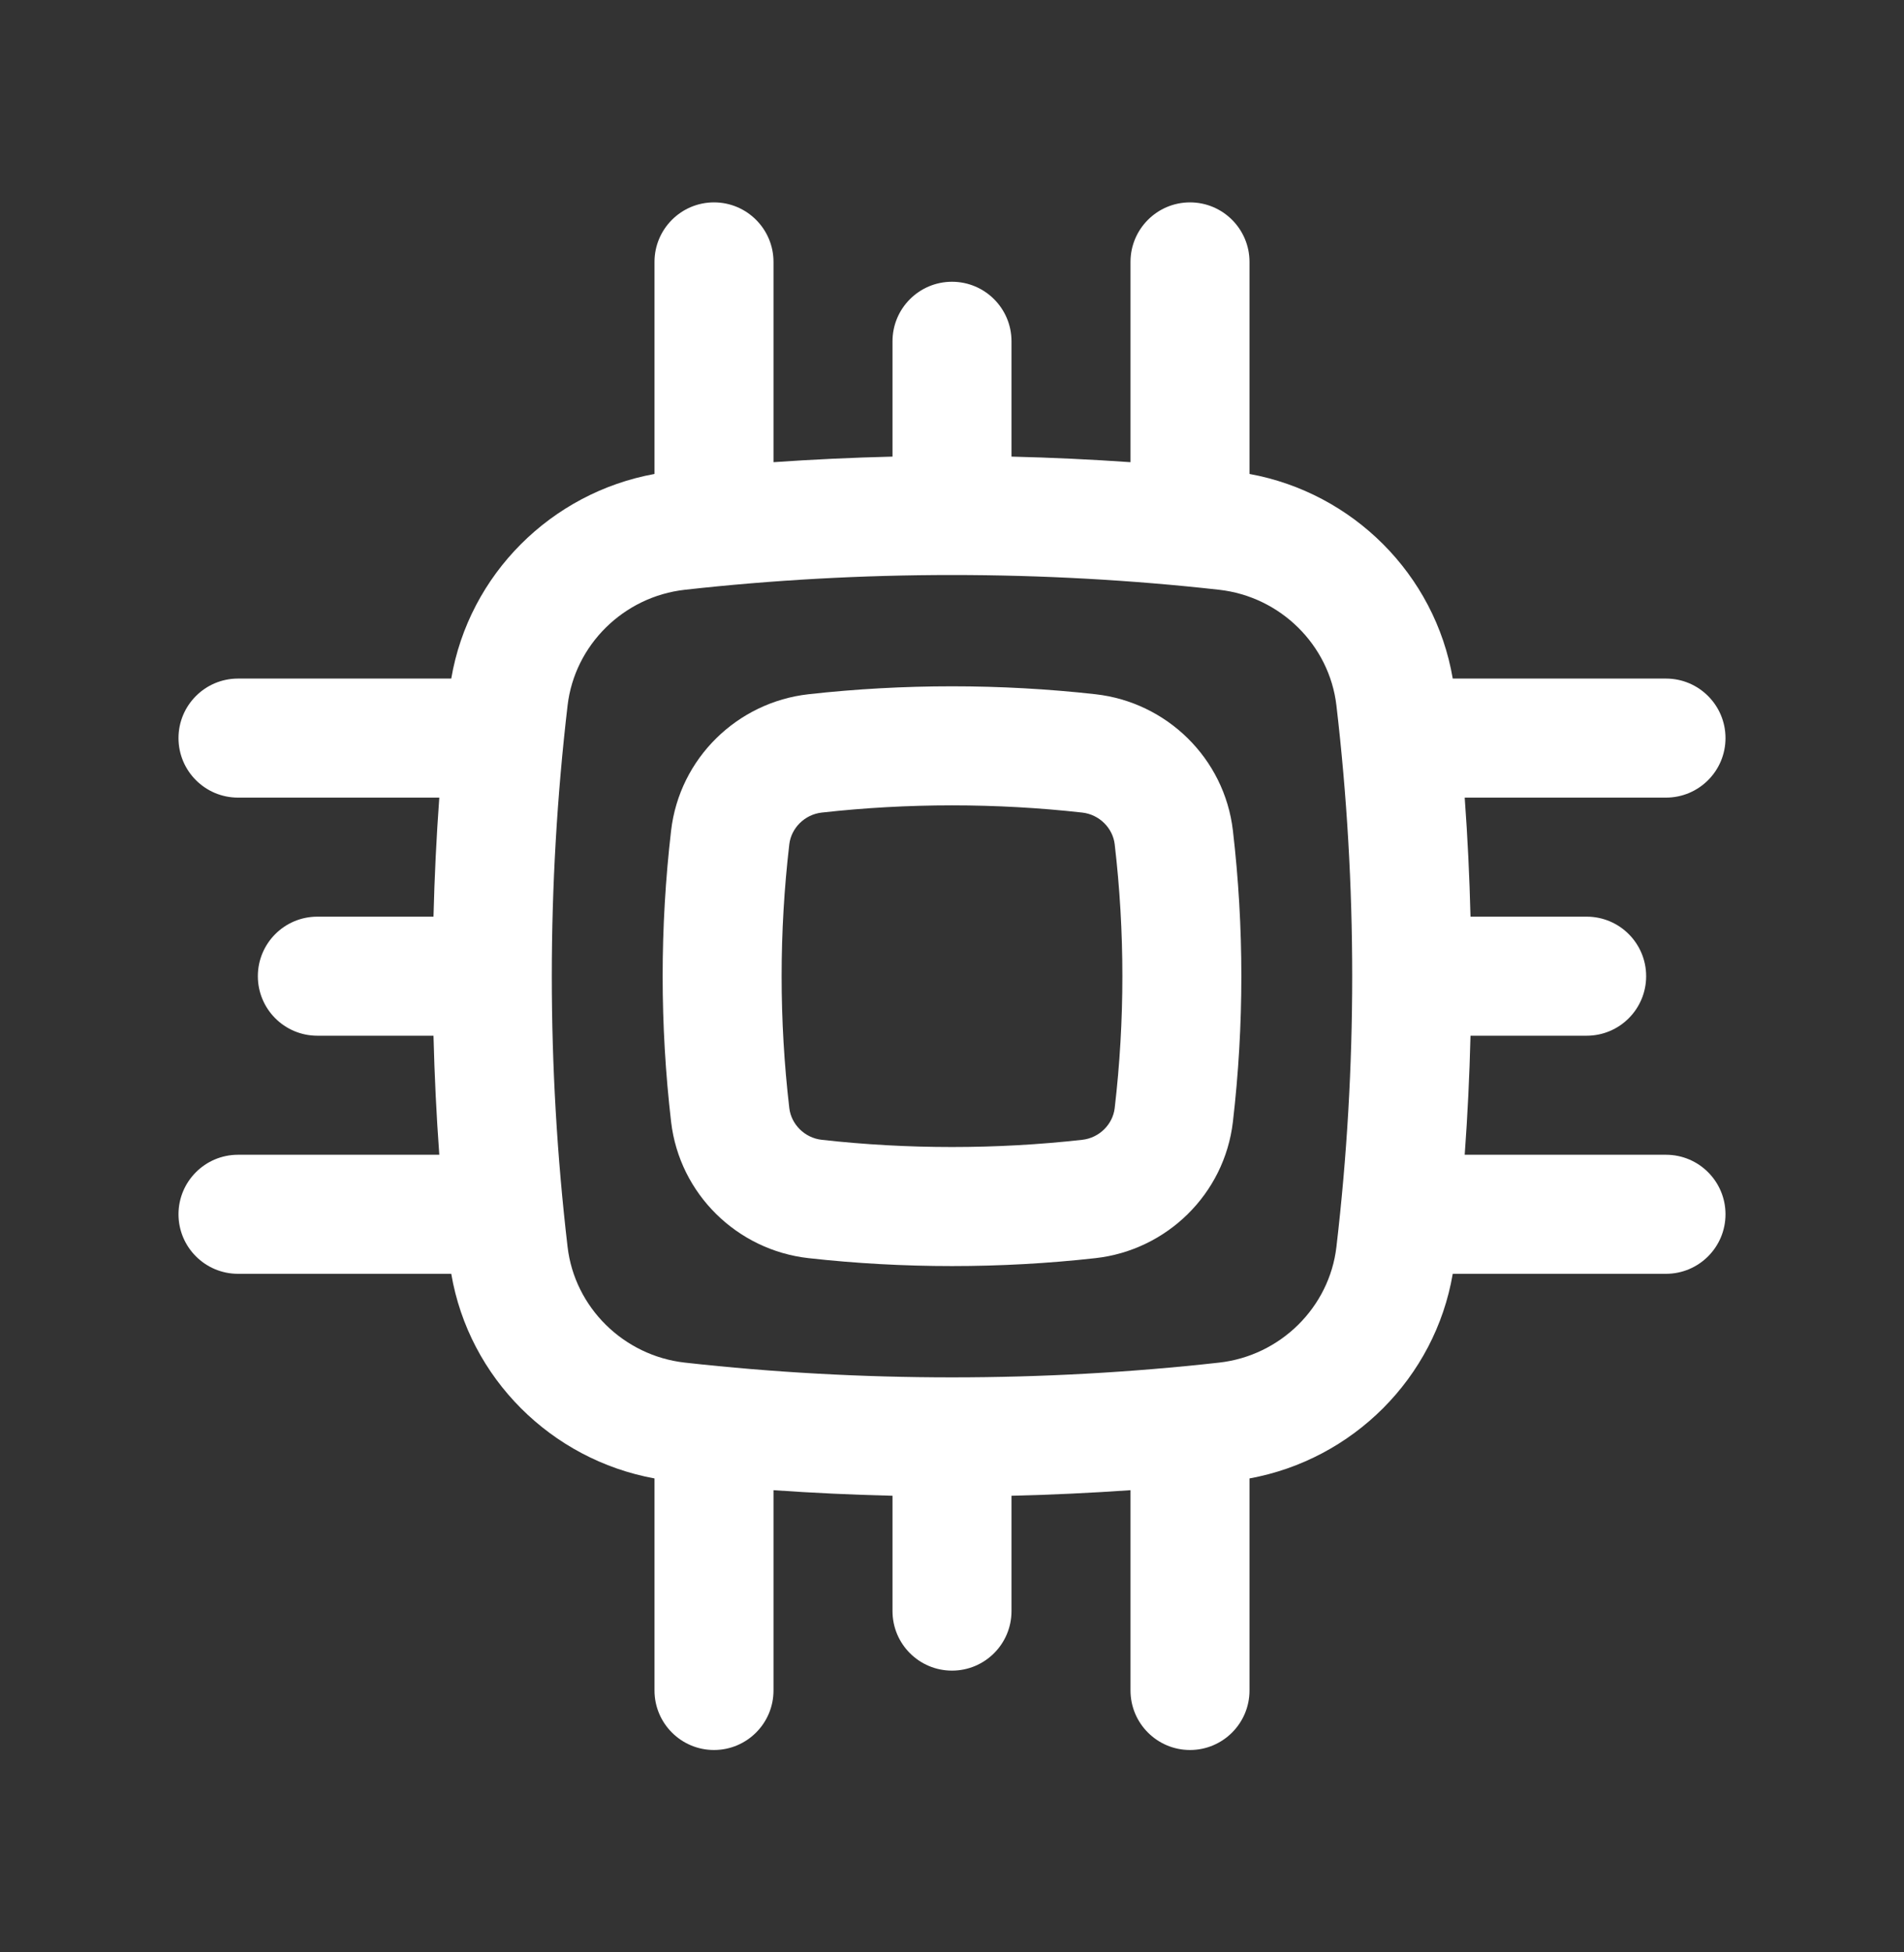 <svg width="40" height="41" viewBox="0 0 40 41" fill="none" xmlns="http://www.w3.org/2000/svg">
<rect x="0" y="0" width="40" height="41" fill="#333333" stroke="none"/>
<path fill-rule="evenodd" clip-rule="evenodd" d="M23.014 14.579C21.026 14.357 18.974 14.357 16.986 14.579C15.489 14.746 14.277 15.924 14.099 17.439C13.862 19.473 13.862 21.527 14.099 23.561C14.277 25.076 15.489 26.254 16.986 26.421C18.974 26.643 21.026 26.643 23.014 26.421C24.511 26.254 25.723 25.076 25.901 23.561C26.138 21.527 26.138 19.473 25.901 17.439C25.723 15.924 24.511 14.746 23.014 14.579ZM17.264 17.064C19.067 16.862 20.933 16.862 22.736 17.064C23.096 17.104 23.378 17.39 23.418 17.73C23.633 19.57 23.633 21.43 23.418 23.27C23.378 23.61 23.096 23.896 22.736 23.936C20.933 24.138 19.067 24.138 17.264 23.936C16.904 23.896 16.622 23.61 16.582 23.27C16.367 21.43 16.367 19.57 16.582 17.73C16.622 17.39 16.904 17.104 17.264 17.064Z" fill="white"/>
<path fill-rule="evenodd" clip-rule="evenodd" d="M26.25 5.5C26.25 4.81 25.69 4.25 25 4.25C24.31 4.25 23.75 4.81 23.75 5.5V9.706C22.919 9.648 22.085 9.609 21.25 9.589V7.167C21.25 6.476 20.69 5.917 20 5.917C19.31 5.917 18.75 6.476 18.75 7.167V9.589C17.915 9.609 17.081 9.648 16.25 9.706V5.5C16.25 4.81 15.69 4.25 15 4.25C14.31 4.25 13.75 4.81 13.75 5.5V9.953C11.583 10.348 9.854 12.06 9.48 14.25H5C4.31 14.25 3.75 14.81 3.75 15.5C3.75 16.19 4.31 16.75 5 16.75H9.229C9.168 17.582 9.128 18.416 9.107 19.25H6.667C5.976 19.25 5.417 19.81 5.417 20.5C5.417 21.19 5.976 21.75 6.667 21.75H9.107C9.128 22.584 9.168 23.418 9.229 24.25H5C4.31 24.25 3.75 24.81 3.75 25.5C3.75 26.19 4.31 26.75 5 26.75H9.48C9.854 28.94 11.583 30.652 13.75 31.047V35.5C13.75 36.19 14.31 36.75 15 36.75C15.69 36.75 16.25 36.19 16.25 35.5V31.294C17.081 31.352 17.915 31.391 18.75 31.411V33.833C18.75 34.524 19.31 35.083 20 35.083C20.69 35.083 21.25 34.524 21.25 33.833V31.411C22.085 31.391 22.919 31.352 23.75 31.294V35.5C23.75 36.19 24.31 36.75 25 36.75C25.69 36.75 26.25 36.19 26.25 35.5V31.047C28.417 30.652 30.146 28.94 30.52 26.75H35C35.69 26.75 36.25 26.19 36.25 25.5C36.25 24.81 35.69 24.25 35 24.25H30.771C30.832 23.418 30.872 22.584 30.893 21.75H33.333C34.024 21.75 34.583 21.19 34.583 20.5C34.583 19.81 34.024 19.25 33.333 19.25H30.893C30.872 18.416 30.832 17.582 30.771 16.75H35C35.69 16.75 36.25 16.19 36.25 15.5C36.25 14.81 35.69 14.25 35 14.25H30.52C30.146 12.06 28.417 10.348 26.25 9.953V5.5ZM14.389 12.385C18.087 11.972 21.913 11.972 25.611 12.385C26.9 12.529 27.928 13.546 28.076 14.815C28.518 18.592 28.518 22.408 28.076 26.185C27.928 27.454 26.9 28.471 25.611 28.615C21.913 29.028 18.087 29.028 14.389 28.615C13.1 28.471 12.072 27.454 11.924 26.185C11.482 22.408 11.482 18.592 11.924 14.815C12.072 13.546 13.1 12.529 14.389 12.385Z" fill="white"/>
</svg>
